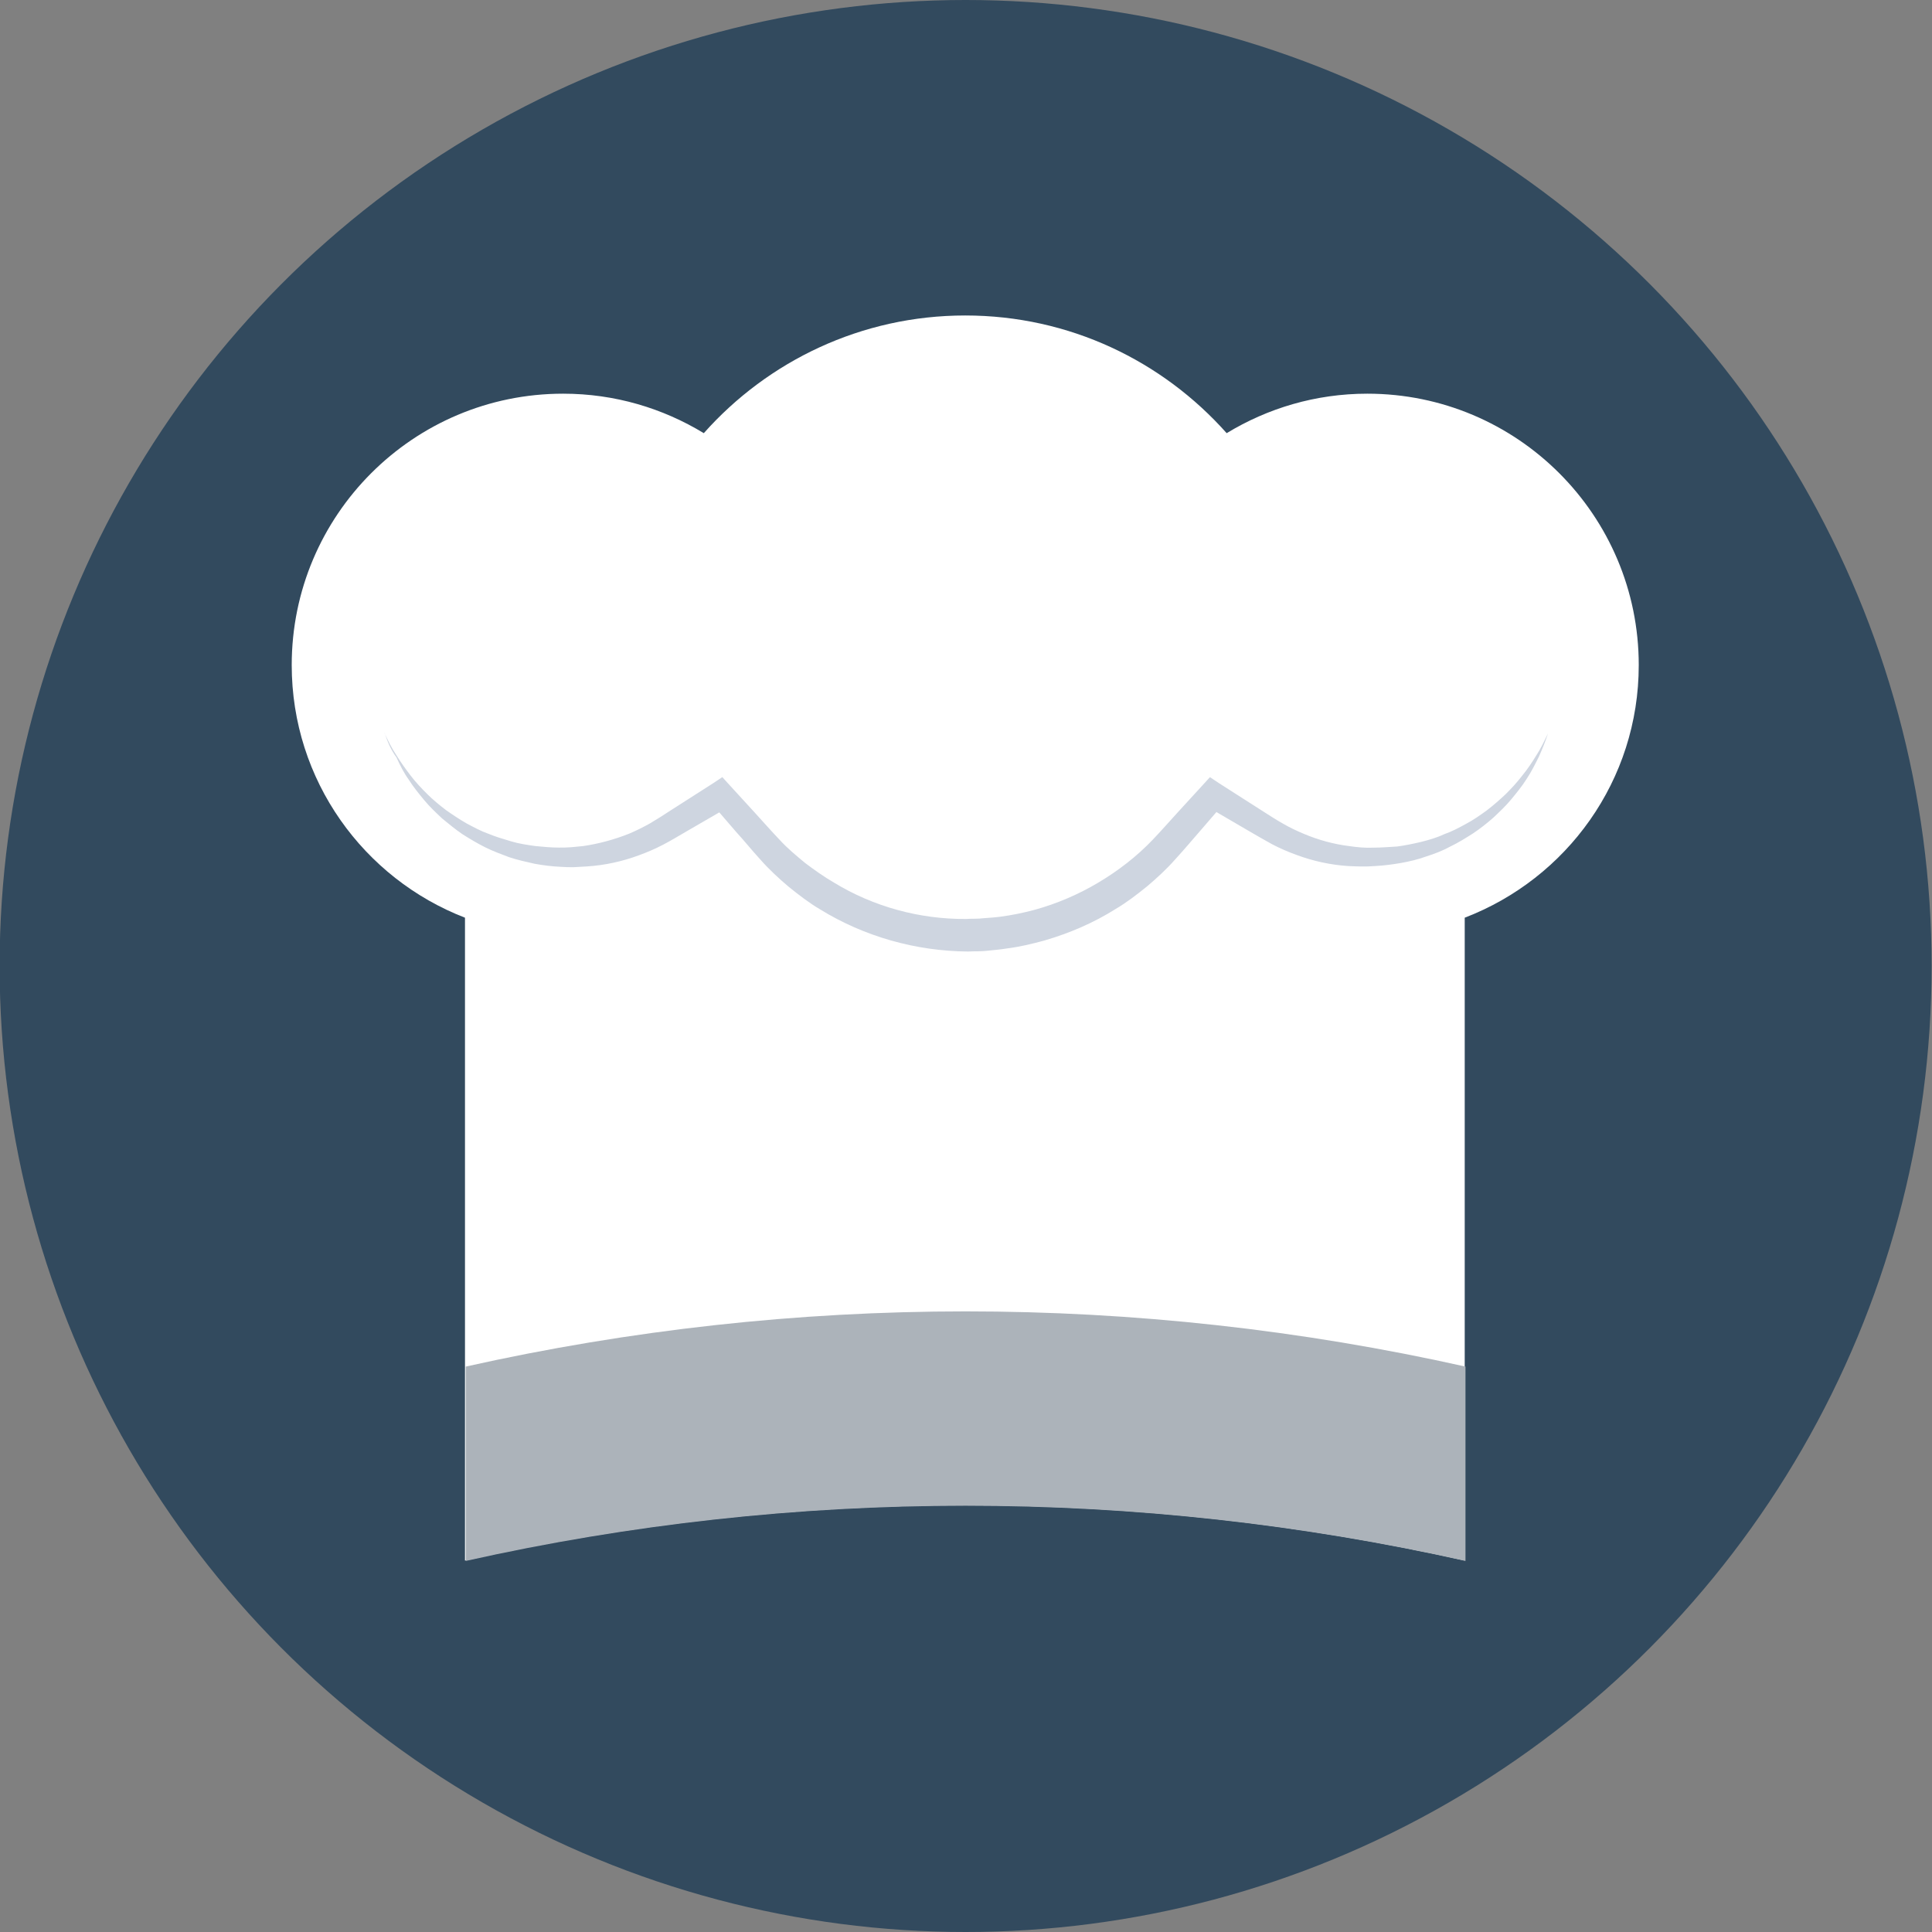 <svg xmlns="http://www.w3.org/2000/svg" width="612" height="612"><rect width="100%" height="100%" fill="#808080" stroke="none"/><circle cx="305.879" cy="306" r="306" fill="#324A5E"/><path fill="#FFF" d="M519.107 210.68c0-47.48-38.492-85.973-85.972-85.973-16.393 0-31.57 4.614-44.563 12.507-20.278-22.83-49.785-37.28-82.814-37.28-32.907 0-62.536 14.45-82.814 37.28-12.993-7.893-28.17-12.507-44.564-12.507-47.48 0-85.972 38.493-85.972 85.972 0 36.54 22.83 67.63 54.886 80.02v203.63c104.307-23.32 212.38-23.32 316.686 0V290.7c32.3-12.386 55.127-43.47 55.127-80.02z"/><path fill="#ACB3BA" d="M464.222 432.893v61.564c-104.307-23.314-212.5-23.314-316.686 0v-61.564c104.307-23.315 212.38-23.315 316.686 0z"/><path fill="#CED5E0" d="M121.793 232.17c1.093 2.43 2.308 4.857 3.765 7.044 1.335 2.187 2.914 4.372 4.493 6.437 1.58 2.07 3.4 4.01 5.23 5.83 1.82 1.82 3.89 3.52 5.95 5.1 2.07 1.46 4.25 2.92 6.56 4.25 2.31 1.22 4.5 2.43 6.92 3.28 2.31.97 4.86 1.7 7.29 2.43 2.43.73 4.98 1.09 7.53 1.46 2.55.25 5.1.49 7.53.49 1.22 0 2.55 0 3.89-.12 1.22-.12 2.43-.24 3.77-.36 4.98-.73 9.84-2.06 14.45-3.88 2.31-.97 4.49-2.06 6.68-3.28 2.06-1.21 4.37-2.67 6.56-4.12l13.48-8.62 2.918-1.943 2.428 2.67 7.896 8.624c2.55 2.794 5.22 5.83 7.77 8.5 2.677 2.916 5.227 4.98 8.14 7.41 2.916 2.185 5.95 4.37 9.11 6.19 12.505 7.65 27.2 11.66 41.89 11.537 1.58-.12 3.885 0 5.585-.242 1.7-.12 3.52-.24 5.345-.483 3.643-.485 7.163-1.21 10.81-2.185 7.04-1.944 13.84-4.86 20.154-8.624 6.31-3.76 12.144-8.256 17.24-13.6 2.55-2.67 5.224-5.707 7.77-8.5l7.896-8.62 2.43-2.67 2.914 1.94 13.48 8.62c2.306 1.457 4.49 2.91 6.68 4.13 2.06 1.21 4.37 2.306 6.68 3.276 4.61 1.94 9.47 3.28 14.446 3.885 2.43.36 5.1.607 7.523.486 2.793 0 5.102-.247 7.65-.37 2.55-.36 4.98-.85 7.53-1.454 2.43-.61 4.98-1.34 7.283-2.43 2.43-.85 4.737-2.063 6.92-3.28 2.31-1.21 4.375-2.67 6.56-4.25 2.065-1.58 4.01-3.28 5.95-5.1 1.82-1.82 3.645-3.762 5.22-5.83 1.7-2.06 3.16-4.25 4.496-6.433 1.454-2.185 2.55-4.612 3.762-7.04-.85 2.55-1.82 4.98-2.914 7.41-1.215 2.43-2.43 4.86-3.886 7.04-1.46 2.31-3.16 4.375-4.86 6.44s-3.764 4.006-5.706 5.83c-2.06 1.82-4.25 3.52-6.433 4.98-2.31 1.455-4.612 2.912-7.163 4.13-2.43 1.333-4.98 2.304-7.65 3.153-2.67.97-5.34 1.58-8.01 2.063-2.79.483-5.705.85-8.255.97-2.795.243-5.588.12-8.38 0-5.587-.36-11.17-1.58-16.395-3.52-2.67-.97-5.22-2.065-7.77-3.4-2.43-1.337-4.733-2.67-7.04-4.01l-13.724-8.016 5.46-.85-7.65 8.863c-2.55 2.915-4.98 5.83-7.77 8.864-2.67 3.036-5.71 5.83-8.867 8.5-3.16 2.55-6.44 5.1-9.96 7.165-6.92 4.37-14.57 7.65-22.46 9.957-4.01 1.093-8.02 2.063-12.02 2.55-2.067.364-4.13.485-6.197.73-2.184.24-3.762.12-6.07.24-16.512-.12-32.905-4.736-46.87-13.357-3.52-2.064-6.8-4.615-9.96-7.165-3.033-2.55-6.31-5.588-8.86-8.5-2.79-3.038-5.1-5.95-7.77-8.866l-7.65-8.864 5.466.85-13.84 8.017c-2.308 1.34-4.49 2.67-7.04 4.01-2.55 1.33-5.1 2.427-7.77 3.4-5.226 1.94-10.81 3.155-16.398 3.52-1.335.12-2.792.12-4.25.24-1.335 0-2.67 0-4.13-.12-2.79-.12-5.583-.487-8.255-.97-2.67-.61-5.46-1.217-8.01-2.066-2.55-.97-5.22-1.94-7.65-3.16-2.43-1.21-4.857-2.67-7.164-4.123-2.302-1.58-4.37-3.28-6.43-4.98-1.943-1.82-4.007-3.763-5.707-5.83-1.7-2.062-3.4-4.13-4.855-6.434-1.58-2.186-2.793-4.613-3.886-7.04-1.95-2.67-2.92-5.22-3.77-7.77z"/></svg>